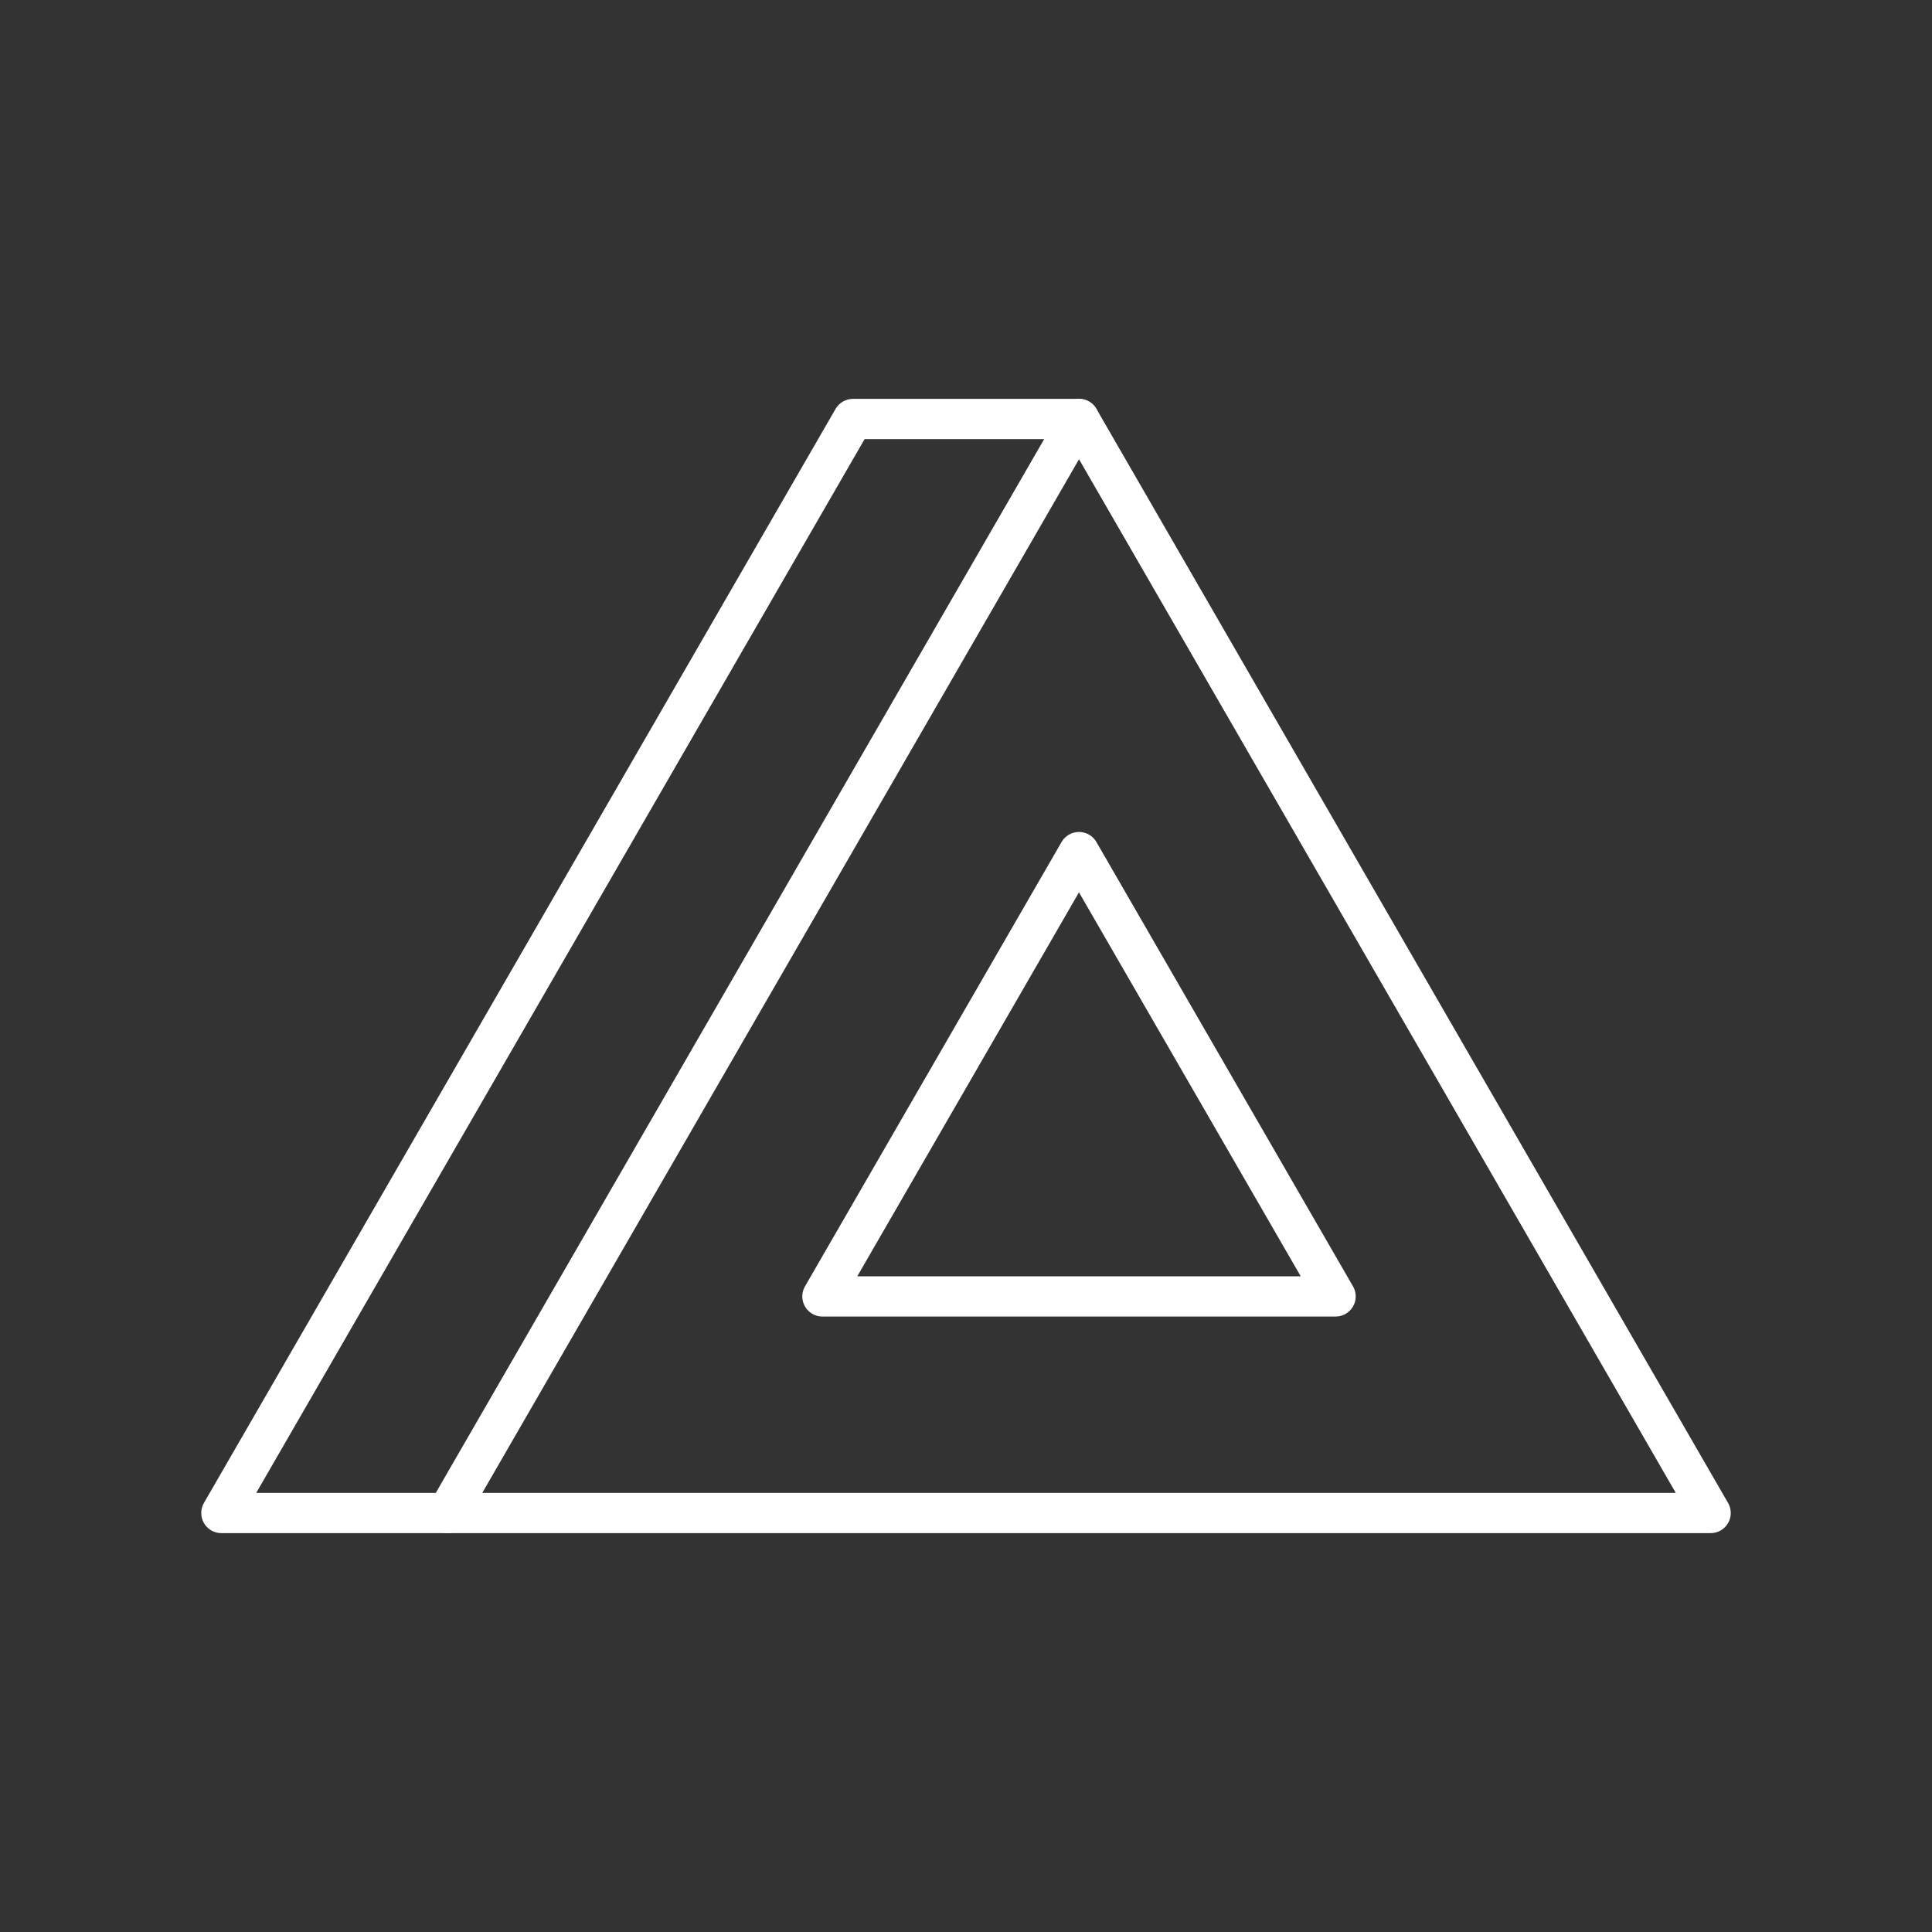<?xml version="1.0" encoding="UTF-8"?><svg id="a" xmlns="http://www.w3.org/2000/svg" viewBox="0 0 48 48"><rect x="0" y="0" width="48" height="48" fill="#333333" stroke="none"/><defs><style>.e{fill:none;stroke:#fff;stroke-linecap:round;stroke-linejoin:round;}</style></defs><polygon class="e" points="26.808 10.41 11.116 37.59 42.5 37.59 26.808 10.41"/><polygon class="e" points="20.433 32.209 26.807 21.17 33.182 32.209 20.433 32.209"/><polyline class="e" points="26.808 10.41 21.192 10.41 5.5 37.59 11.116 37.59"/></svg>